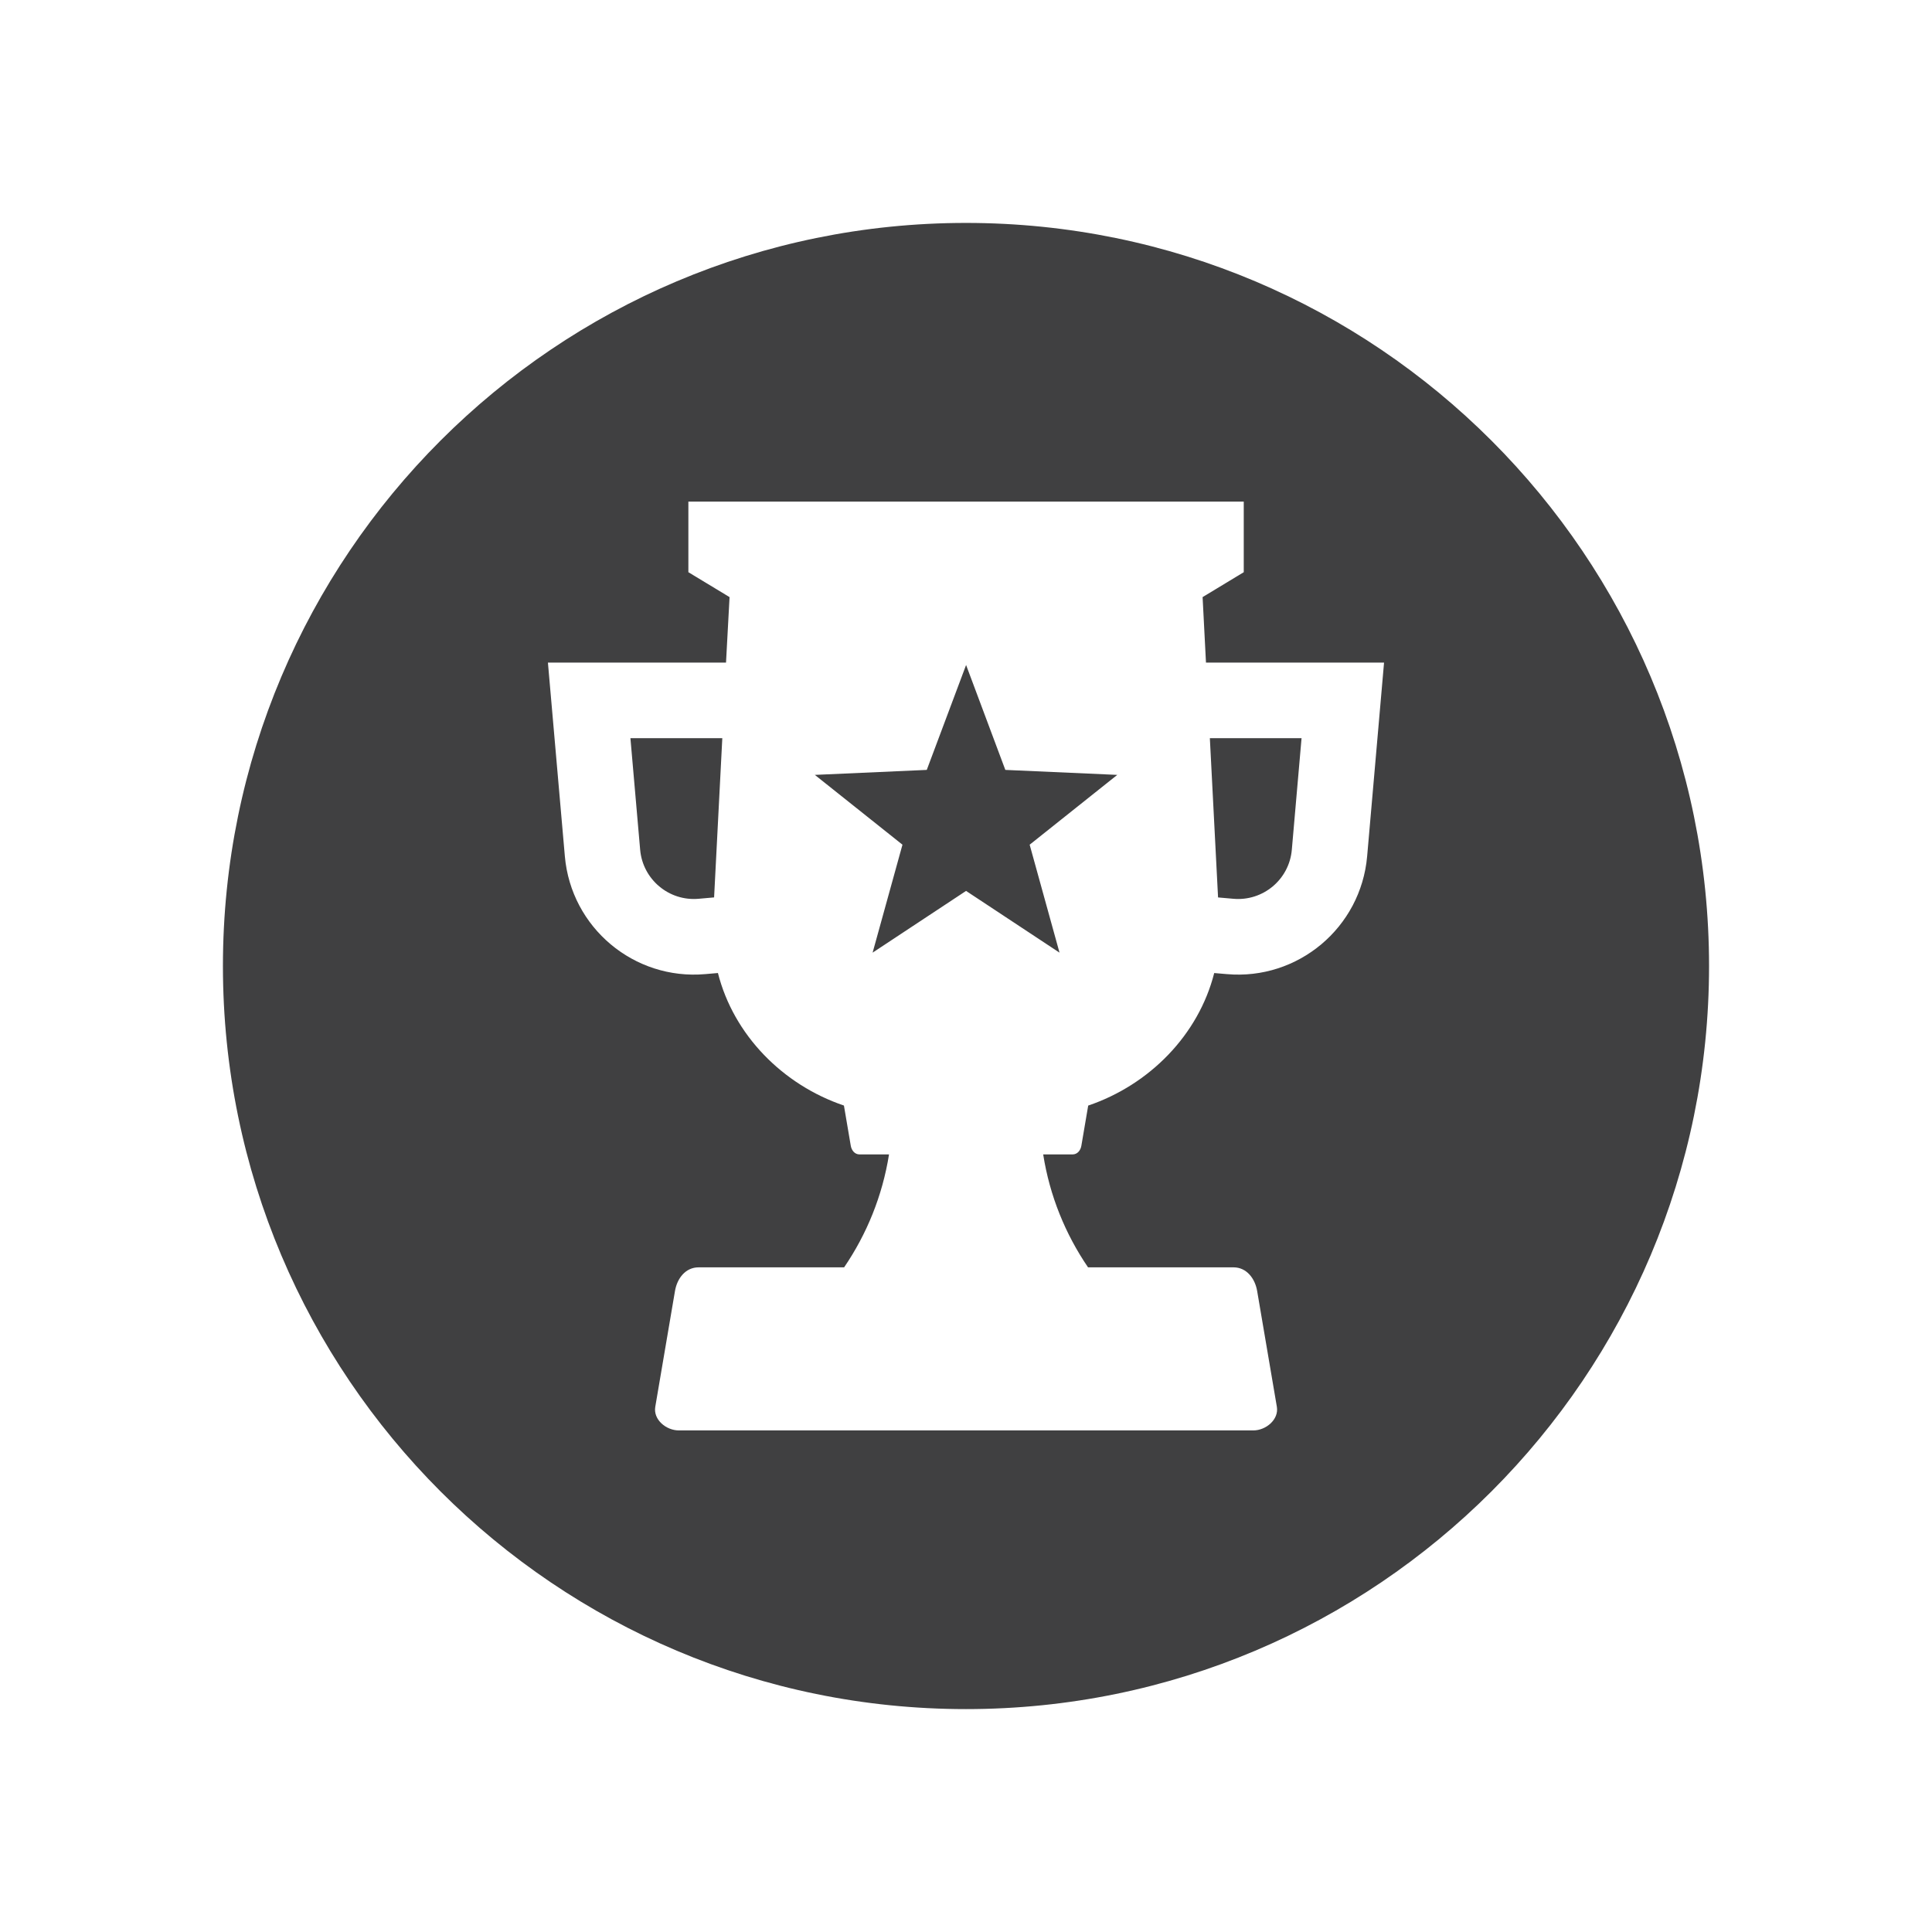 <?xml version="1.0" encoding="utf-8"?>
<!-- Generator: Adobe Illustrator 16.0.0, SVG Export Plug-In . SVG Version: 6.00 Build 0)  -->
<!DOCTYPE svg PUBLIC "-//W3C//DTD SVG 1.1//EN" "http://www.w3.org/Graphics/SVG/1.1/DTD/svg11.dtd">
<svg version="1.1" id="Layer_1" xmlns="http://www.w3.org/2000/svg" xmlns:xlink="http://www.w3.org/1999/xlink" x="0px" y="0px"
	 width="73.701px" height="73.701px" viewBox="0 0 73.701 73.701" enable-background="new 0 0 73.701 73.701" xml:space="preserve">
<path id="SEO_Avards_1_" fill-rule="evenodd" clip-rule="evenodd" fill="#404041" d="M47.446,19.134v2.694l-1.57,0.95l0.129,2.498
	h6.793c-0.213,2.463-0.428,4.926-0.645,7.389c-0.238,2.72-2.637,4.734-5.355,4.495l-0.479-0.041
	c-0.598,2.359-2.469,4.263-4.807,5.056l-0.26,1.528c-0.029,0.179-0.15,0.335-0.336,0.335h-1.121
	c0.248,1.578,0.846,3.041,1.711,4.308h5.551c0.496,0,0.818,0.423,0.9,0.901l0.752,4.419c0.082,0.482-0.412,0.901-0.9,0.901H25.897
	c-0.486,0-0.983-0.412-0.9-0.901l0.752-4.419c0.084-0.488,0.406-0.901,0.901-0.901h5.551c0.864-1.267,1.462-2.729,1.713-4.308H32.79
	c-0.185,0-0.305-0.153-0.336-0.335l-0.26-1.529c-2.34-0.793-4.208-2.695-4.807-5.056l-0.482,0.042
	c-2.721,0.239-5.119-1.775-5.357-4.495c-0.216-2.463-0.432-4.926-0.646-7.389h6.794l0.135-2.498l-1.571-0.95v-2.694
	C33.322,19.134,40.384,19.134,47.446,19.134L47.446,19.134z M36.854,25.368l-1.5,4.002l-4.27,0.19l3.343,2.663l-1.139,4.118
	l3.565-2.355l3.565,2.355l-1.139-4.118l3.342-2.663l-4.27-0.19L36.854,25.368L36.854,25.368z M24.049,28.16l0.371,4.254
	c0.099,1.134,1.099,1.973,2.232,1.872l0.589-0.052l0.313-6.074H24.049L24.049,28.16z M46.153,28.16l0.313,6.075l0.582,0.051
	c1.135,0.101,2.135-0.738,2.232-1.872l0.371-4.254H46.153L46.153,28.16z M36.85,8.504c-15.655,0-28.346,12.691-28.346,28.347
	s12.69,28.347,28.346,28.347c15.657,0,28.346-12.691,28.346-28.347S52.507,8.504,36.85,8.504z"/>
</svg>
